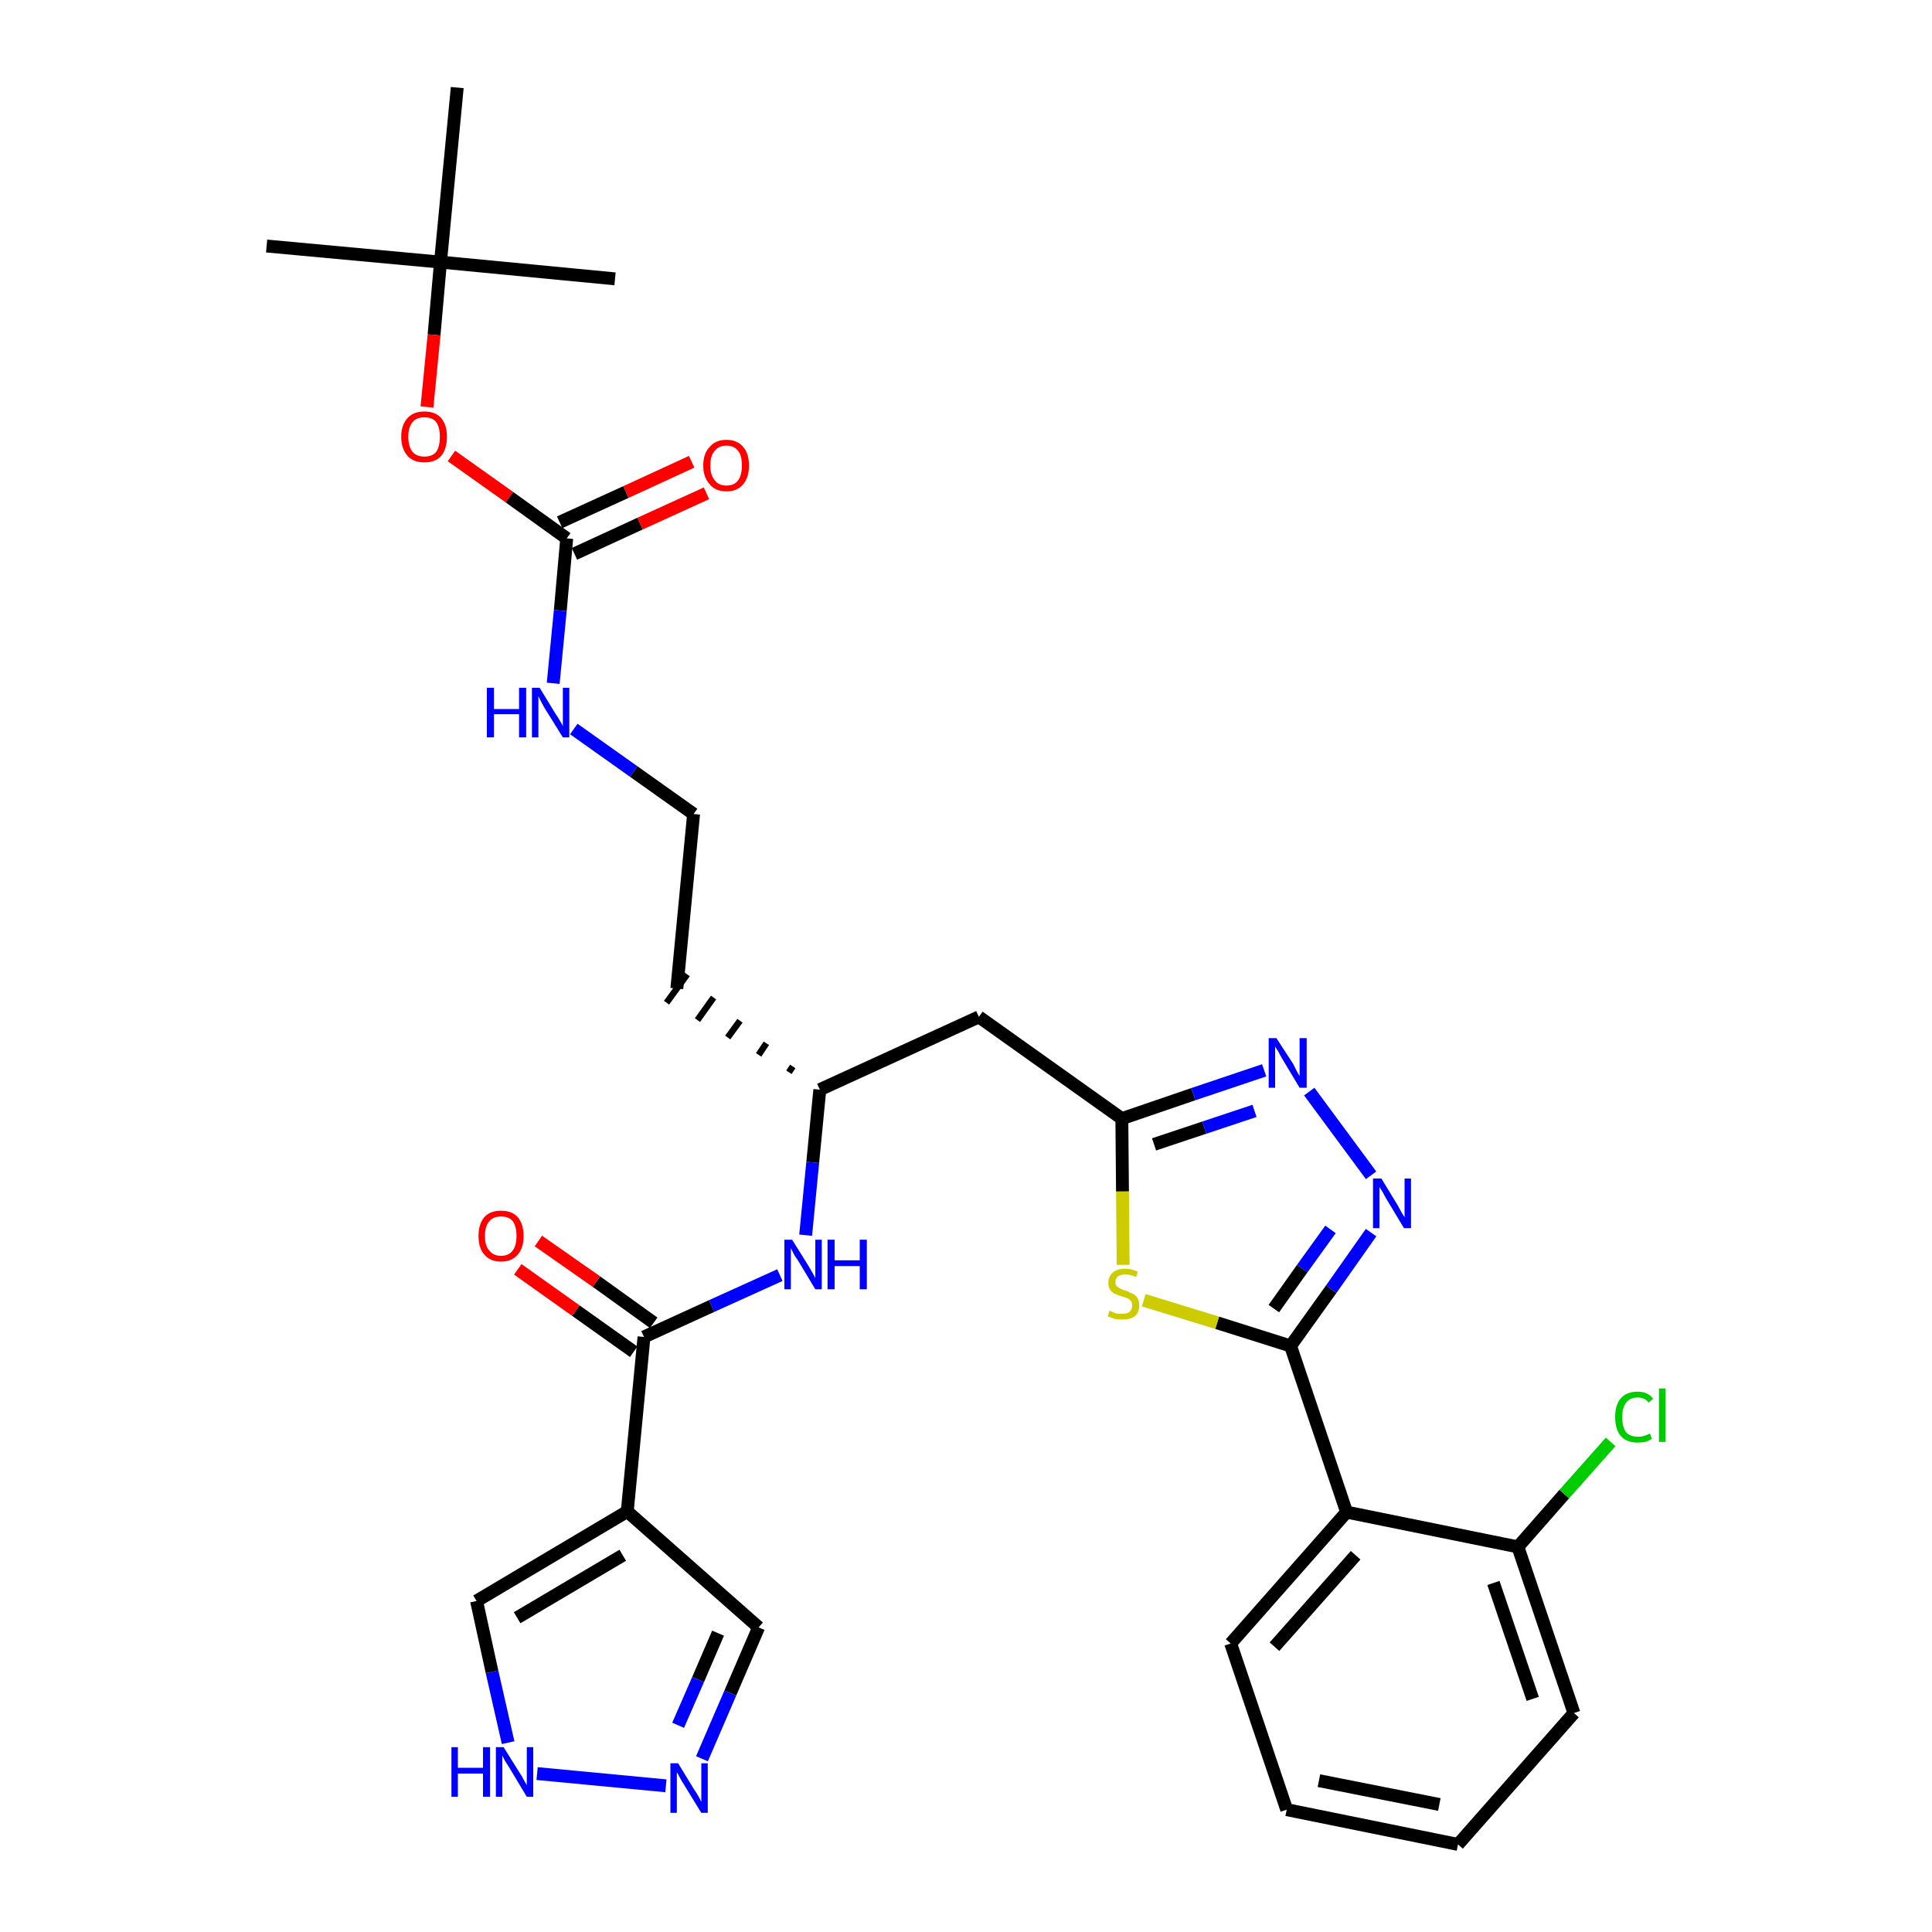 <?xml version='1.0' encoding='iso-8859-1'?>
<svg version='1.1' baseProfile='full'
              xmlns='http://www.w3.org/2000/svg'
                      xmlns:rdkit='http://www.rdkit.org/xml'
                      xmlns:xlink='http://www.w3.org/1999/xlink'
                  xml:space='preserve'
width='300px' height='300px' viewBox='0 0 300 300'>
<!-- END OF HEADER -->
<path class='bond-0 atom-0 atom-1' d='M 41.4,38.2 L 68.4,40.7' style='fill:none;fill-rule:evenodd;stroke:#000000;stroke-width:2.0px;stroke-linecap:butt;stroke-linejoin:miter;stroke-opacity:1' />
<path class='bond-1 atom-1 atom-2' d='M 68.4,40.7 L 95.5,43.3' style='fill:none;fill-rule:evenodd;stroke:#000000;stroke-width:2.0px;stroke-linecap:butt;stroke-linejoin:miter;stroke-opacity:1' />
<path class='bond-2 atom-1 atom-3' d='M 68.4,40.7 L 71.0,13.6' style='fill:none;fill-rule:evenodd;stroke:#000000;stroke-width:2.0px;stroke-linecap:butt;stroke-linejoin:miter;stroke-opacity:1' />
<path class='bond-3 atom-1 atom-4' d='M 68.4,40.7 L 67.4,52.0' style='fill:none;fill-rule:evenodd;stroke:#000000;stroke-width:2.0px;stroke-linecap:butt;stroke-linejoin:miter;stroke-opacity:1' />
<path class='bond-3 atom-1 atom-4' d='M 67.4,52.0 L 66.3,63.2' style='fill:none;fill-rule:evenodd;stroke:#FF0000;stroke-width:2.0px;stroke-linecap:butt;stroke-linejoin:miter;stroke-opacity:1' />
<path class='bond-4 atom-4 atom-5' d='M 70.1,70.8 L 79.1,77.2' style='fill:none;fill-rule:evenodd;stroke:#FF0000;stroke-width:2.0px;stroke-linecap:butt;stroke-linejoin:miter;stroke-opacity:1' />
<path class='bond-4 atom-4 atom-5' d='M 79.1,77.2 L 88.0,83.6' style='fill:none;fill-rule:evenodd;stroke:#000000;stroke-width:2.0px;stroke-linecap:butt;stroke-linejoin:miter;stroke-opacity:1' />
<path class='bond-5 atom-5 atom-6' d='M 89.2,86.0 L 99.4,81.3' style='fill:none;fill-rule:evenodd;stroke:#000000;stroke-width:2.0px;stroke-linecap:butt;stroke-linejoin:miter;stroke-opacity:1' />
<path class='bond-5 atom-5 atom-6' d='M 99.4,81.3 L 109.7,76.6' style='fill:none;fill-rule:evenodd;stroke:#FF0000;stroke-width:2.0px;stroke-linecap:butt;stroke-linejoin:miter;stroke-opacity:1' />
<path class='bond-5 atom-5 atom-6' d='M 86.9,81.1 L 97.2,76.4' style='fill:none;fill-rule:evenodd;stroke:#000000;stroke-width:2.0px;stroke-linecap:butt;stroke-linejoin:miter;stroke-opacity:1' />
<path class='bond-5 atom-5 atom-6' d='M 97.2,76.4 L 107.4,71.7' style='fill:none;fill-rule:evenodd;stroke:#FF0000;stroke-width:2.0px;stroke-linecap:butt;stroke-linejoin:miter;stroke-opacity:1' />
<path class='bond-6 atom-5 atom-7' d='M 88.0,83.6 L 87.0,94.8' style='fill:none;fill-rule:evenodd;stroke:#000000;stroke-width:2.0px;stroke-linecap:butt;stroke-linejoin:miter;stroke-opacity:1' />
<path class='bond-6 atom-5 atom-7' d='M 87.0,94.8 L 85.9,106.1' style='fill:none;fill-rule:evenodd;stroke:#0000FF;stroke-width:2.0px;stroke-linecap:butt;stroke-linejoin:miter;stroke-opacity:1' />
<path class='bond-7 atom-7 atom-8' d='M 89.1,113.2 L 98.4,119.8' style='fill:none;fill-rule:evenodd;stroke:#0000FF;stroke-width:2.0px;stroke-linecap:butt;stroke-linejoin:miter;stroke-opacity:1' />
<path class='bond-7 atom-7 atom-8' d='M 98.4,119.8 L 107.7,126.4' style='fill:none;fill-rule:evenodd;stroke:#000000;stroke-width:2.0px;stroke-linecap:butt;stroke-linejoin:miter;stroke-opacity:1' />
<path class='bond-8 atom-8 atom-9' d='M 107.7,126.4 L 105.1,153.5' style='fill:none;fill-rule:evenodd;stroke:#000000;stroke-width:2.0px;stroke-linecap:butt;stroke-linejoin:miter;stroke-opacity:1' />
<path class='bond-9 atom-10 atom-9' d='M 123.1,165.6 L 122.5,166.5' style='fill:none;fill-rule:evenodd;stroke:#000000;stroke-width:1.0px;stroke-linecap:butt;stroke-linejoin:miter;stroke-opacity:1' />
<path class='bond-9 atom-10 atom-9' d='M 119.0,162.0 L 117.8,163.8' style='fill:none;fill-rule:evenodd;stroke:#000000;stroke-width:1.0px;stroke-linecap:butt;stroke-linejoin:miter;stroke-opacity:1' />
<path class='bond-9 atom-10 atom-9' d='M 114.9,158.5 L 113.0,161.1' style='fill:none;fill-rule:evenodd;stroke:#000000;stroke-width:1.0px;stroke-linecap:butt;stroke-linejoin:miter;stroke-opacity:1' />
<path class='bond-9 atom-10 atom-9' d='M 110.8,154.9 L 108.3,158.4' style='fill:none;fill-rule:evenodd;stroke:#000000;stroke-width:1.0px;stroke-linecap:butt;stroke-linejoin:miter;stroke-opacity:1' />
<path class='bond-9 atom-10 atom-9' d='M 106.7,151.3 L 103.5,155.7' style='fill:none;fill-rule:evenodd;stroke:#000000;stroke-width:1.0px;stroke-linecap:butt;stroke-linejoin:miter;stroke-opacity:1' />
<path class='bond-10 atom-10 atom-11' d='M 127.3,169.2 L 152.0,157.9' style='fill:none;fill-rule:evenodd;stroke:#000000;stroke-width:2.0px;stroke-linecap:butt;stroke-linejoin:miter;stroke-opacity:1' />
<path class='bond-23 atom-10 atom-24' d='M 127.3,169.2 L 126.2,180.5' style='fill:none;fill-rule:evenodd;stroke:#000000;stroke-width:2.0px;stroke-linecap:butt;stroke-linejoin:miter;stroke-opacity:1' />
<path class='bond-23 atom-10 atom-24' d='M 126.2,180.5 L 125.1,191.8' style='fill:none;fill-rule:evenodd;stroke:#0000FF;stroke-width:2.0px;stroke-linecap:butt;stroke-linejoin:miter;stroke-opacity:1' />
<path class='bond-11 atom-11 atom-12' d='M 152.0,157.9 L 174.2,173.7' style='fill:none;fill-rule:evenodd;stroke:#000000;stroke-width:2.0px;stroke-linecap:butt;stroke-linejoin:miter;stroke-opacity:1' />
<path class='bond-12 atom-12 atom-13' d='M 174.2,173.7 L 185.3,169.9' style='fill:none;fill-rule:evenodd;stroke:#000000;stroke-width:2.0px;stroke-linecap:butt;stroke-linejoin:miter;stroke-opacity:1' />
<path class='bond-12 atom-12 atom-13' d='M 185.3,169.9 L 196.3,166.2' style='fill:none;fill-rule:evenodd;stroke:#0000FF;stroke-width:2.0px;stroke-linecap:butt;stroke-linejoin:miter;stroke-opacity:1' />
<path class='bond-12 atom-12 atom-13' d='M 179.2,177.7 L 187.0,175.1' style='fill:none;fill-rule:evenodd;stroke:#000000;stroke-width:2.0px;stroke-linecap:butt;stroke-linejoin:miter;stroke-opacity:1' />
<path class='bond-12 atom-12 atom-13' d='M 187.0,175.1 L 194.8,172.5' style='fill:none;fill-rule:evenodd;stroke:#0000FF;stroke-width:2.0px;stroke-linecap:butt;stroke-linejoin:miter;stroke-opacity:1' />
<path class='bond-31 atom-23 atom-12' d='M 174.4,196.4 L 174.3,185.0' style='fill:none;fill-rule:evenodd;stroke:#CCCC00;stroke-width:2.0px;stroke-linecap:butt;stroke-linejoin:miter;stroke-opacity:1' />
<path class='bond-31 atom-23 atom-12' d='M 174.3,185.0 L 174.2,173.7' style='fill:none;fill-rule:evenodd;stroke:#000000;stroke-width:2.0px;stroke-linecap:butt;stroke-linejoin:miter;stroke-opacity:1' />
<path class='bond-13 atom-13 atom-14' d='M 203.3,169.5 L 212.9,182.5' style='fill:none;fill-rule:evenodd;stroke:#0000FF;stroke-width:2.0px;stroke-linecap:butt;stroke-linejoin:miter;stroke-opacity:1' />
<path class='bond-14 atom-14 atom-15' d='M 212.9,191.4 L 206.7,200.2' style='fill:none;fill-rule:evenodd;stroke:#0000FF;stroke-width:2.0px;stroke-linecap:butt;stroke-linejoin:miter;stroke-opacity:1' />
<path class='bond-14 atom-14 atom-15' d='M 206.7,200.2 L 200.4,209.0' style='fill:none;fill-rule:evenodd;stroke:#000000;stroke-width:2.0px;stroke-linecap:butt;stroke-linejoin:miter;stroke-opacity:1' />
<path class='bond-14 atom-14 atom-15' d='M 206.6,190.9 L 202.2,197.0' style='fill:none;fill-rule:evenodd;stroke:#0000FF;stroke-width:2.0px;stroke-linecap:butt;stroke-linejoin:miter;stroke-opacity:1' />
<path class='bond-14 atom-14 atom-15' d='M 202.2,197.0 L 197.8,203.2' style='fill:none;fill-rule:evenodd;stroke:#000000;stroke-width:2.0px;stroke-linecap:butt;stroke-linejoin:miter;stroke-opacity:1' />
<path class='bond-15 atom-15 atom-16' d='M 200.4,209.0 L 209.1,234.8' style='fill:none;fill-rule:evenodd;stroke:#000000;stroke-width:2.0px;stroke-linecap:butt;stroke-linejoin:miter;stroke-opacity:1' />
<path class='bond-22 atom-15 atom-23' d='M 200.4,209.0 L 189.0,205.4' style='fill:none;fill-rule:evenodd;stroke:#000000;stroke-width:2.0px;stroke-linecap:butt;stroke-linejoin:miter;stroke-opacity:1' />
<path class='bond-22 atom-15 atom-23' d='M 189.0,205.4 L 177.6,201.9' style='fill:none;fill-rule:evenodd;stroke:#CCCC00;stroke-width:2.0px;stroke-linecap:butt;stroke-linejoin:miter;stroke-opacity:1' />
<path class='bond-16 atom-16 atom-17' d='M 209.1,234.8 L 191.1,255.2' style='fill:none;fill-rule:evenodd;stroke:#000000;stroke-width:2.0px;stroke-linecap:butt;stroke-linejoin:miter;stroke-opacity:1' />
<path class='bond-16 atom-16 atom-17' d='M 210.5,241.5 L 197.9,255.7' style='fill:none;fill-rule:evenodd;stroke:#000000;stroke-width:2.0px;stroke-linecap:butt;stroke-linejoin:miter;stroke-opacity:1' />
<path class='bond-33 atom-21 atom-16' d='M 235.7,240.2 L 209.1,234.8' style='fill:none;fill-rule:evenodd;stroke:#000000;stroke-width:2.0px;stroke-linecap:butt;stroke-linejoin:miter;stroke-opacity:1' />
<path class='bond-17 atom-17 atom-18' d='M 191.1,255.2 L 199.8,281.0' style='fill:none;fill-rule:evenodd;stroke:#000000;stroke-width:2.0px;stroke-linecap:butt;stroke-linejoin:miter;stroke-opacity:1' />
<path class='bond-18 atom-18 atom-19' d='M 199.8,281.0 L 226.4,286.4' style='fill:none;fill-rule:evenodd;stroke:#000000;stroke-width:2.0px;stroke-linecap:butt;stroke-linejoin:miter;stroke-opacity:1' />
<path class='bond-18 atom-18 atom-19' d='M 204.8,276.5 L 223.5,280.2' style='fill:none;fill-rule:evenodd;stroke:#000000;stroke-width:2.0px;stroke-linecap:butt;stroke-linejoin:miter;stroke-opacity:1' />
<path class='bond-19 atom-19 atom-20' d='M 226.4,286.4 L 244.4,266.0' style='fill:none;fill-rule:evenodd;stroke:#000000;stroke-width:2.0px;stroke-linecap:butt;stroke-linejoin:miter;stroke-opacity:1' />
<path class='bond-20 atom-20 atom-21' d='M 244.4,266.0 L 235.7,240.2' style='fill:none;fill-rule:evenodd;stroke:#000000;stroke-width:2.0px;stroke-linecap:butt;stroke-linejoin:miter;stroke-opacity:1' />
<path class='bond-20 atom-20 atom-21' d='M 238.0,263.8 L 231.9,245.8' style='fill:none;fill-rule:evenodd;stroke:#000000;stroke-width:2.0px;stroke-linecap:butt;stroke-linejoin:miter;stroke-opacity:1' />
<path class='bond-21 atom-21 atom-22' d='M 235.7,240.2 L 242.9,232.0' style='fill:none;fill-rule:evenodd;stroke:#000000;stroke-width:2.0px;stroke-linecap:butt;stroke-linejoin:miter;stroke-opacity:1' />
<path class='bond-21 atom-21 atom-22' d='M 242.9,232.0 L 250.1,223.9' style='fill:none;fill-rule:evenodd;stroke:#00CC00;stroke-width:2.0px;stroke-linecap:butt;stroke-linejoin:miter;stroke-opacity:1' />
<path class='bond-24 atom-24 atom-25' d='M 121.1,198.0 L 110.5,202.8' style='fill:none;fill-rule:evenodd;stroke:#0000FF;stroke-width:2.0px;stroke-linecap:butt;stroke-linejoin:miter;stroke-opacity:1' />
<path class='bond-24 atom-24 atom-25' d='M 110.5,202.8 L 100.0,207.6' style='fill:none;fill-rule:evenodd;stroke:#000000;stroke-width:2.0px;stroke-linecap:butt;stroke-linejoin:miter;stroke-opacity:1' />
<path class='bond-25 atom-25 atom-26' d='M 101.5,205.4 L 92.6,199.0' style='fill:none;fill-rule:evenodd;stroke:#000000;stroke-width:2.0px;stroke-linecap:butt;stroke-linejoin:miter;stroke-opacity:1' />
<path class='bond-25 atom-25 atom-26' d='M 92.6,199.0 L 83.6,192.7' style='fill:none;fill-rule:evenodd;stroke:#FF0000;stroke-width:2.0px;stroke-linecap:butt;stroke-linejoin:miter;stroke-opacity:1' />
<path class='bond-25 atom-25 atom-26' d='M 98.4,209.9 L 89.4,203.5' style='fill:none;fill-rule:evenodd;stroke:#000000;stroke-width:2.0px;stroke-linecap:butt;stroke-linejoin:miter;stroke-opacity:1' />
<path class='bond-25 atom-25 atom-26' d='M 89.4,203.5 L 80.4,197.1' style='fill:none;fill-rule:evenodd;stroke:#FF0000;stroke-width:2.0px;stroke-linecap:butt;stroke-linejoin:miter;stroke-opacity:1' />
<path class='bond-26 atom-25 atom-27' d='M 100.0,207.6 L 97.4,234.7' style='fill:none;fill-rule:evenodd;stroke:#000000;stroke-width:2.0px;stroke-linecap:butt;stroke-linejoin:miter;stroke-opacity:1' />
<path class='bond-27 atom-27 atom-28' d='M 97.4,234.7 L 117.8,252.7' style='fill:none;fill-rule:evenodd;stroke:#000000;stroke-width:2.0px;stroke-linecap:butt;stroke-linejoin:miter;stroke-opacity:1' />
<path class='bond-32 atom-31 atom-27' d='M 74.0,248.6 L 97.4,234.7' style='fill:none;fill-rule:evenodd;stroke:#000000;stroke-width:2.0px;stroke-linecap:butt;stroke-linejoin:miter;stroke-opacity:1' />
<path class='bond-32 atom-31 atom-27' d='M 80.3,251.2 L 96.7,241.5' style='fill:none;fill-rule:evenodd;stroke:#000000;stroke-width:2.0px;stroke-linecap:butt;stroke-linejoin:miter;stroke-opacity:1' />
<path class='bond-28 atom-28 atom-29' d='M 117.8,252.7 L 113.4,262.9' style='fill:none;fill-rule:evenodd;stroke:#000000;stroke-width:2.0px;stroke-linecap:butt;stroke-linejoin:miter;stroke-opacity:1' />
<path class='bond-28 atom-28 atom-29' d='M 113.4,262.9 L 109.0,273.1' style='fill:none;fill-rule:evenodd;stroke:#0000FF;stroke-width:2.0px;stroke-linecap:butt;stroke-linejoin:miter;stroke-opacity:1' />
<path class='bond-28 atom-28 atom-29' d='M 111.5,253.6 L 108.4,260.8' style='fill:none;fill-rule:evenodd;stroke:#000000;stroke-width:2.0px;stroke-linecap:butt;stroke-linejoin:miter;stroke-opacity:1' />
<path class='bond-28 atom-28 atom-29' d='M 108.4,260.8 L 105.3,267.9' style='fill:none;fill-rule:evenodd;stroke:#0000FF;stroke-width:2.0px;stroke-linecap:butt;stroke-linejoin:miter;stroke-opacity:1' />
<path class='bond-29 atom-29 atom-30' d='M 103.4,277.3 L 83.4,275.4' style='fill:none;fill-rule:evenodd;stroke:#0000FF;stroke-width:2.0px;stroke-linecap:butt;stroke-linejoin:miter;stroke-opacity:1' />
<path class='bond-30 atom-30 atom-31' d='M 78.9,270.6 L 76.4,259.6' style='fill:none;fill-rule:evenodd;stroke:#0000FF;stroke-width:2.0px;stroke-linecap:butt;stroke-linejoin:miter;stroke-opacity:1' />
<path class='bond-30 atom-30 atom-31' d='M 76.4,259.6 L 74.0,248.6' style='fill:none;fill-rule:evenodd;stroke:#000000;stroke-width:2.0px;stroke-linecap:butt;stroke-linejoin:miter;stroke-opacity:1' />
<path  class='atom-4' d='M 62.3 67.8
Q 62.3 66.0, 63.3 64.9
Q 64.2 63.9, 65.9 63.9
Q 67.6 63.9, 68.5 64.9
Q 69.4 66.0, 69.4 67.8
Q 69.4 69.7, 68.5 70.8
Q 67.6 71.8, 65.9 71.8
Q 64.2 71.8, 63.3 70.8
Q 62.3 69.7, 62.3 67.8
M 65.9 70.9
Q 67.1 70.9, 67.7 70.2
Q 68.3 69.4, 68.3 67.8
Q 68.3 66.3, 67.7 65.5
Q 67.1 64.8, 65.9 64.8
Q 64.7 64.8, 64.1 65.5
Q 63.4 66.3, 63.4 67.8
Q 63.4 69.4, 64.1 70.2
Q 64.7 70.9, 65.9 70.9
' fill='#FF0000'/>
<path  class='atom-6' d='M 109.2 72.3
Q 109.2 70.4, 110.2 69.4
Q 111.1 68.3, 112.8 68.3
Q 114.5 68.3, 115.4 69.4
Q 116.3 70.4, 116.3 72.3
Q 116.3 74.1, 115.4 75.2
Q 114.5 76.3, 112.8 76.3
Q 111.1 76.3, 110.2 75.2
Q 109.2 74.1, 109.2 72.3
M 112.8 75.4
Q 114.0 75.4, 114.6 74.6
Q 115.2 73.8, 115.2 72.3
Q 115.2 70.7, 114.6 70.0
Q 114.0 69.2, 112.8 69.2
Q 111.6 69.2, 111.0 70.0
Q 110.3 70.7, 110.3 72.3
Q 110.3 73.8, 111.0 74.6
Q 111.6 75.4, 112.8 75.4
' fill='#FF0000'/>
<path  class='atom-7' d='M 75.6 106.8
L 76.7 106.8
L 76.7 110.1
L 80.6 110.1
L 80.6 106.8
L 81.7 106.8
L 81.7 114.5
L 80.6 114.5
L 80.6 110.9
L 76.7 110.9
L 76.7 114.5
L 75.6 114.5
L 75.6 106.8
' fill='#0000FF'/>
<path  class='atom-7' d='M 83.8 106.8
L 86.3 110.9
Q 86.6 111.3, 87.0 112.0
Q 87.4 112.7, 87.4 112.8
L 87.4 106.8
L 88.4 106.8
L 88.4 114.5
L 87.4 114.5
L 84.6 110.0
Q 84.3 109.5, 84.0 108.9
Q 83.7 108.3, 83.6 108.1
L 83.6 114.5
L 82.6 114.5
L 82.6 106.8
L 83.8 106.8
' fill='#0000FF'/>
<path  class='atom-13' d='M 198.2 161.2
L 200.8 165.2
Q 201.0 165.6, 201.4 166.4
Q 201.8 167.1, 201.8 167.1
L 201.8 161.2
L 202.9 161.2
L 202.9 168.9
L 201.8 168.9
L 199.1 164.4
Q 198.8 163.9, 198.5 163.3
Q 198.1 162.7, 198.0 162.5
L 198.0 168.9
L 197.0 168.9
L 197.0 161.2
L 198.2 161.2
' fill='#0000FF'/>
<path  class='atom-14' d='M 214.5 183.0
L 217.0 187.1
Q 217.2 187.5, 217.6 188.2
Q 218.0 188.9, 218.1 189.0
L 218.1 183.0
L 219.1 183.0
L 219.1 190.7
L 218.0 190.7
L 215.3 186.2
Q 215.0 185.7, 214.7 185.1
Q 214.3 184.5, 214.2 184.3
L 214.2 190.7
L 213.2 190.7
L 213.2 183.0
L 214.5 183.0
' fill='#0000FF'/>
<path  class='atom-22' d='M 250.8 220.0
Q 250.8 218.1, 251.7 217.1
Q 252.6 216.1, 254.3 216.1
Q 255.9 216.1, 256.7 217.2
L 256.0 217.8
Q 255.4 217.0, 254.3 217.0
Q 253.1 217.0, 252.5 217.8
Q 251.9 218.6, 251.9 220.0
Q 251.9 221.6, 252.5 222.4
Q 253.1 223.1, 254.4 223.1
Q 255.2 223.1, 256.2 222.6
L 256.5 223.4
Q 256.1 223.7, 255.5 223.9
Q 254.9 224.0, 254.2 224.0
Q 252.6 224.0, 251.7 223.0
Q 250.8 222.0, 250.8 220.0
' fill='#00CC00'/>
<path  class='atom-22' d='M 257.6 215.6
L 258.6 215.6
L 258.6 223.9
L 257.6 223.9
L 257.6 215.6
' fill='#00CC00'/>
<path  class='atom-23' d='M 172.3 203.5
Q 172.4 203.6, 172.7 203.7
Q 173.1 203.9, 173.5 204.0
Q 173.9 204.0, 174.3 204.0
Q 175.0 204.0, 175.4 203.7
Q 175.8 203.3, 175.8 202.7
Q 175.8 202.3, 175.6 202.0
Q 175.4 201.8, 175.1 201.6
Q 174.8 201.5, 174.2 201.3
Q 173.5 201.1, 173.1 200.9
Q 172.7 200.7, 172.4 200.3
Q 172.1 199.9, 172.1 199.2
Q 172.1 198.2, 172.8 197.6
Q 173.5 197.0, 174.8 197.0
Q 175.7 197.0, 176.7 197.5
L 176.4 198.3
Q 175.5 197.9, 174.8 197.9
Q 174.0 197.9, 173.6 198.2
Q 173.2 198.5, 173.2 199.1
Q 173.2 199.5, 173.4 199.7
Q 173.7 200.0, 174.0 200.1
Q 174.3 200.3, 174.8 200.4
Q 175.5 200.7, 175.9 200.9
Q 176.3 201.1, 176.6 201.5
Q 176.9 202.0, 176.9 202.7
Q 176.9 203.8, 176.2 204.4
Q 175.5 204.9, 174.3 204.9
Q 173.6 204.9, 173.1 204.8
Q 172.6 204.6, 172.0 204.4
L 172.3 203.5
' fill='#CCCC00'/>
<path  class='atom-24' d='M 123.0 192.5
L 125.5 196.5
Q 125.8 197.0, 126.2 197.7
Q 126.6 198.4, 126.6 198.5
L 126.6 192.5
L 127.6 192.5
L 127.6 200.2
L 126.6 200.2
L 123.9 195.7
Q 123.5 195.2, 123.2 194.6
Q 122.9 194.0, 122.8 193.8
L 122.8 200.2
L 121.8 200.2
L 121.8 192.5
L 123.0 192.5
' fill='#0000FF'/>
<path  class='atom-24' d='M 128.5 192.5
L 129.6 192.5
L 129.6 195.7
L 133.5 195.7
L 133.5 192.5
L 134.6 192.5
L 134.6 200.2
L 133.5 200.2
L 133.5 196.6
L 129.6 196.6
L 129.6 200.2
L 128.5 200.2
L 128.5 192.5
' fill='#0000FF'/>
<path  class='atom-26' d='M 74.3 191.9
Q 74.3 190.1, 75.2 189.0
Q 76.1 188.0, 77.8 188.0
Q 79.5 188.0, 80.4 189.0
Q 81.3 190.1, 81.3 191.9
Q 81.3 193.8, 80.4 194.8
Q 79.5 195.9, 77.8 195.9
Q 76.1 195.9, 75.2 194.8
Q 74.3 193.8, 74.3 191.9
M 77.8 195.0
Q 79.0 195.0, 79.6 194.2
Q 80.2 193.4, 80.2 191.9
Q 80.2 190.4, 79.6 189.6
Q 79.0 188.9, 77.8 188.9
Q 76.6 188.9, 76.0 189.6
Q 75.3 190.4, 75.3 191.9
Q 75.3 193.5, 76.0 194.2
Q 76.6 195.0, 77.8 195.0
' fill='#FF0000'/>
<path  class='atom-29' d='M 105.3 273.8
L 107.8 277.9
Q 108.1 278.3, 108.5 279.0
Q 108.9 279.8, 108.9 279.8
L 108.9 273.8
L 109.9 273.8
L 109.9 281.5
L 108.9 281.5
L 106.2 277.1
Q 105.8 276.5, 105.5 275.9
Q 105.2 275.3, 105.1 275.2
L 105.1 281.5
L 104.1 281.5
L 104.1 273.8
L 105.3 273.8
' fill='#0000FF'/>
<path  class='atom-30' d='M 70.1 271.3
L 71.1 271.3
L 71.1 274.5
L 75.0 274.5
L 75.0 271.3
L 76.1 271.3
L 76.1 279.0
L 75.0 279.0
L 75.0 275.4
L 71.1 275.4
L 71.1 279.0
L 70.1 279.0
L 70.1 271.3
' fill='#0000FF'/>
<path  class='atom-30' d='M 78.2 271.3
L 80.7 275.3
Q 81.0 275.7, 81.4 276.5
Q 81.8 277.2, 81.8 277.2
L 81.8 271.3
L 82.8 271.3
L 82.8 279.0
L 81.8 279.0
L 79.1 274.5
Q 78.8 274.0, 78.4 273.4
Q 78.1 272.8, 78.0 272.6
L 78.0 279.0
L 77.0 279.0
L 77.0 271.3
L 78.2 271.3
' fill='#0000FF'/>
</svg>
